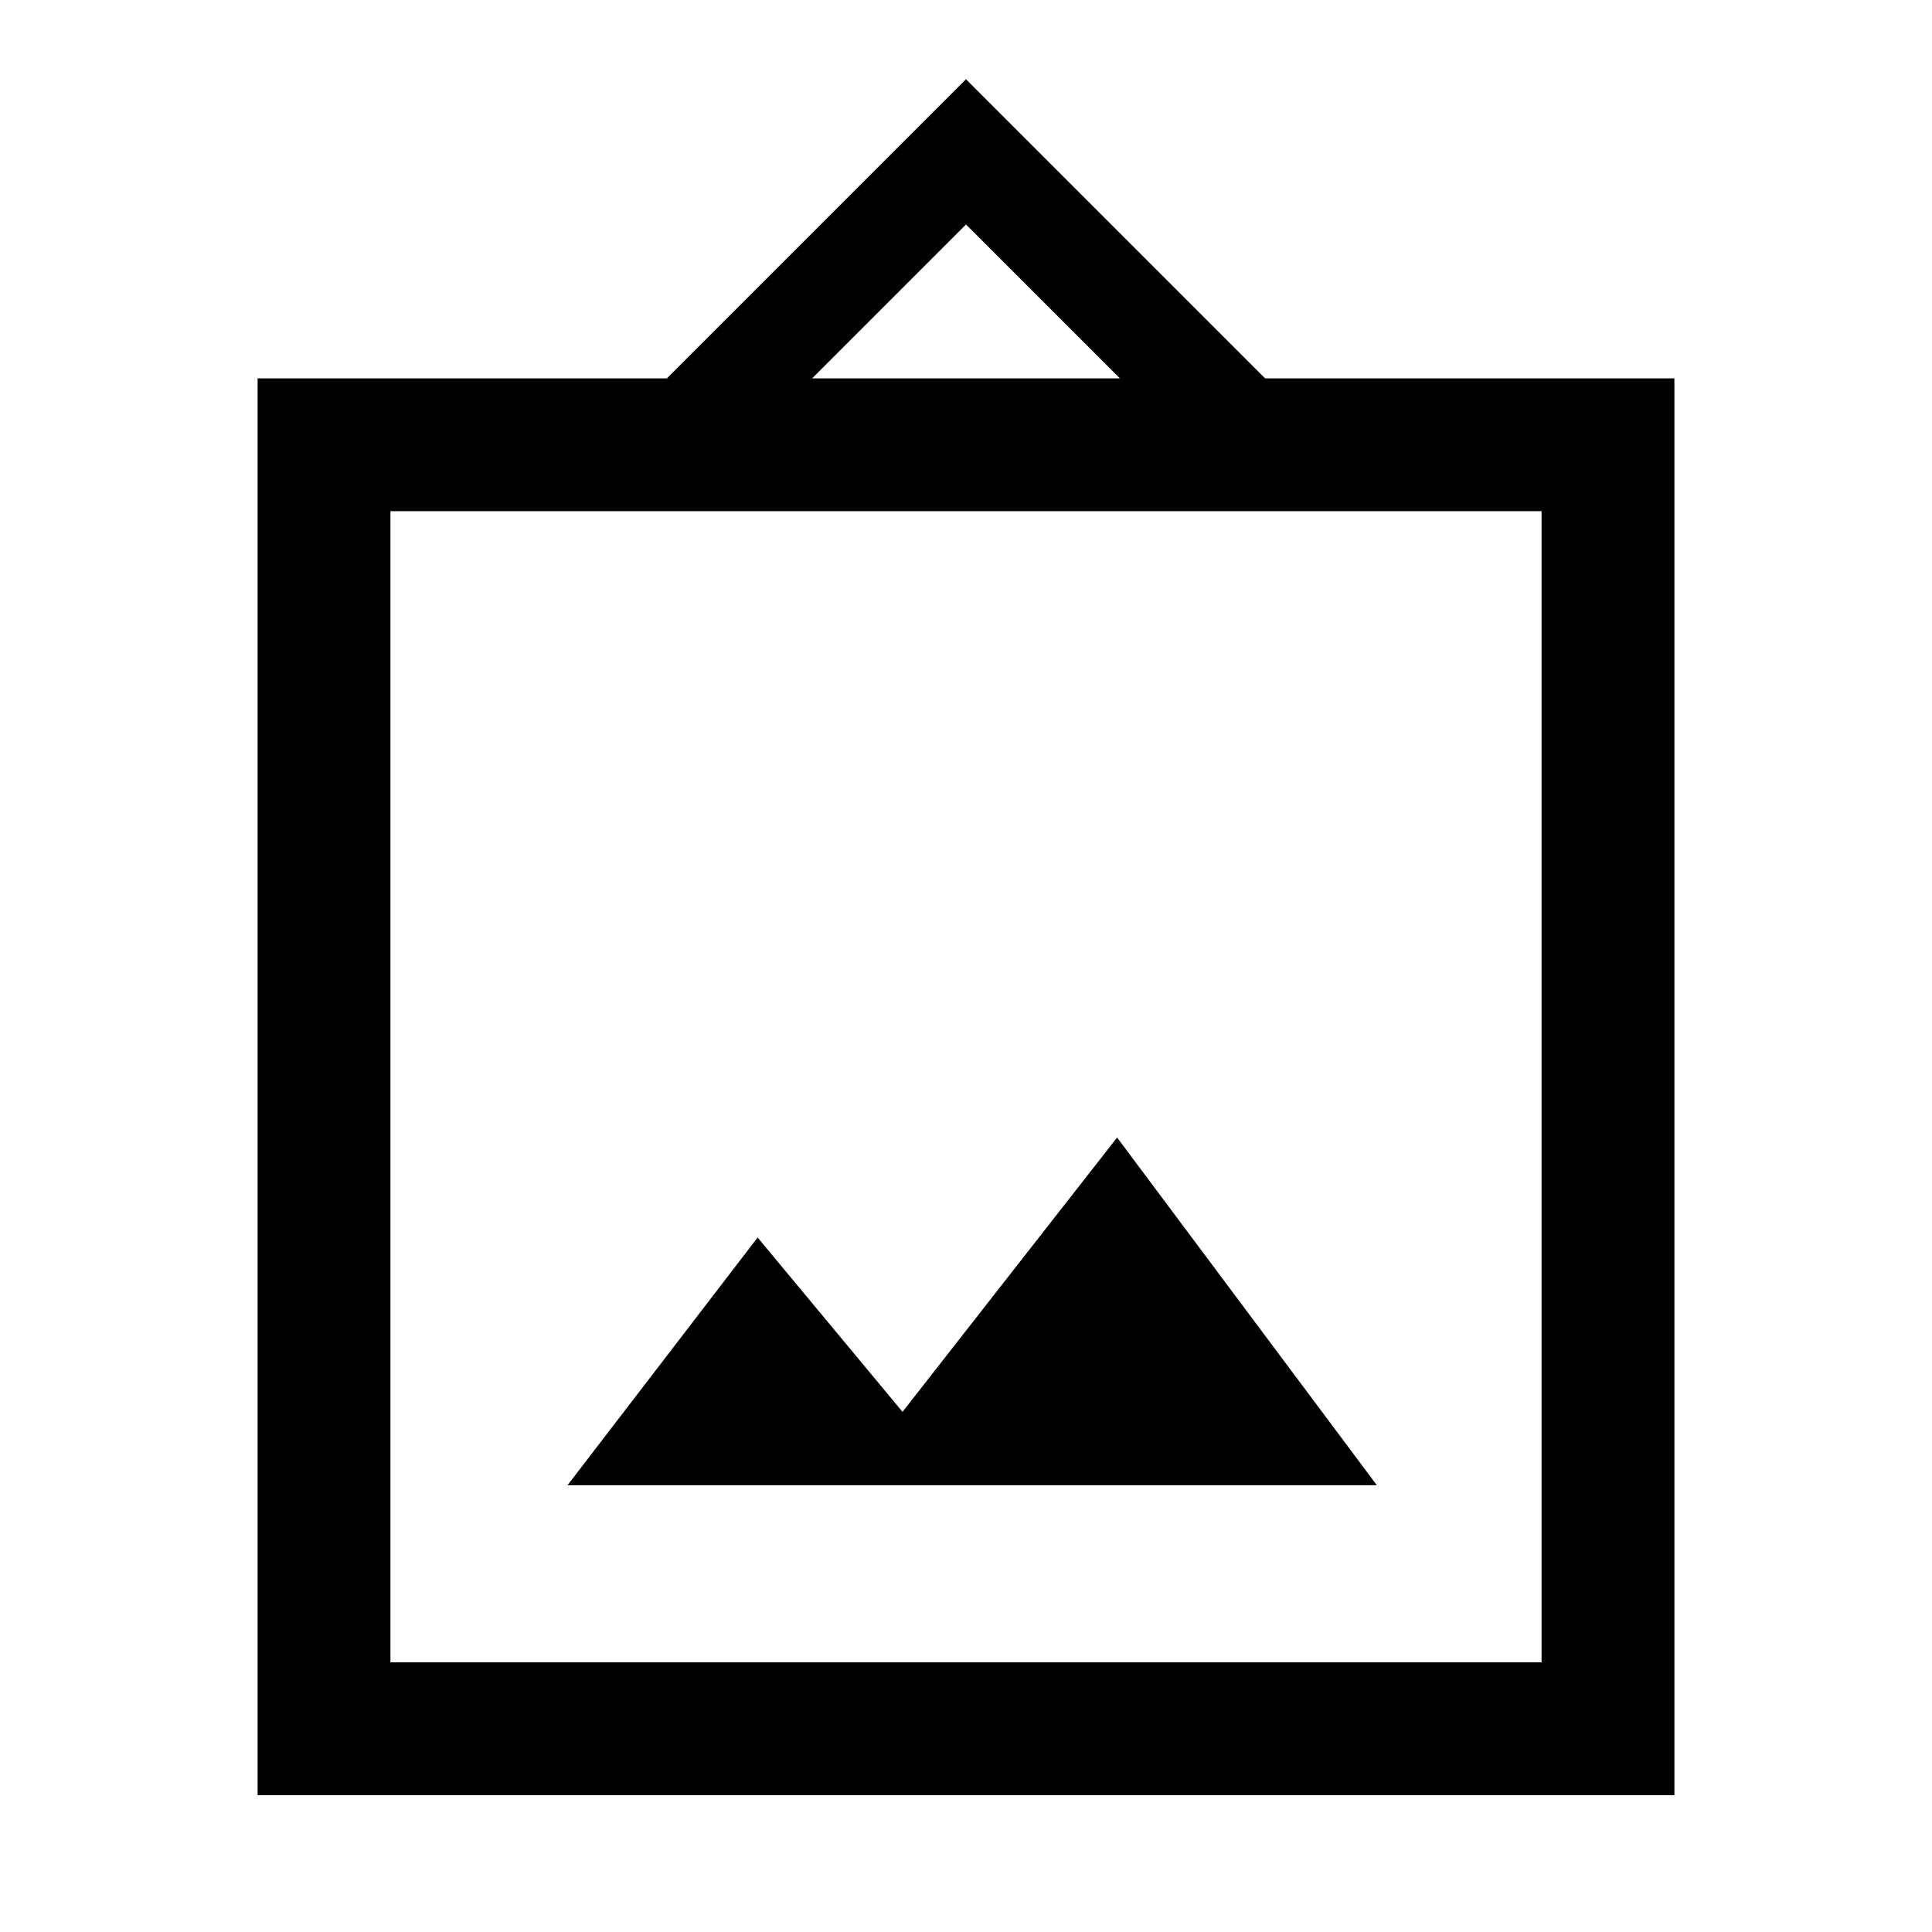 <svg xmlns="http://www.w3.org/2000/svg" height="24" viewBox="0 -960 960 960" width="24"><path d="M128-68v-704h203.38L480-920.62 628.62-772H832v704H128Zm66-66h572v-572H194v572Zm88-88h402.15L555.08-394.77 448.46-258.46l-72-86.62L282-222Zm121.54-550h152.92L480-848.46 403.54-772ZM194-134v-572 572Z"/></svg>